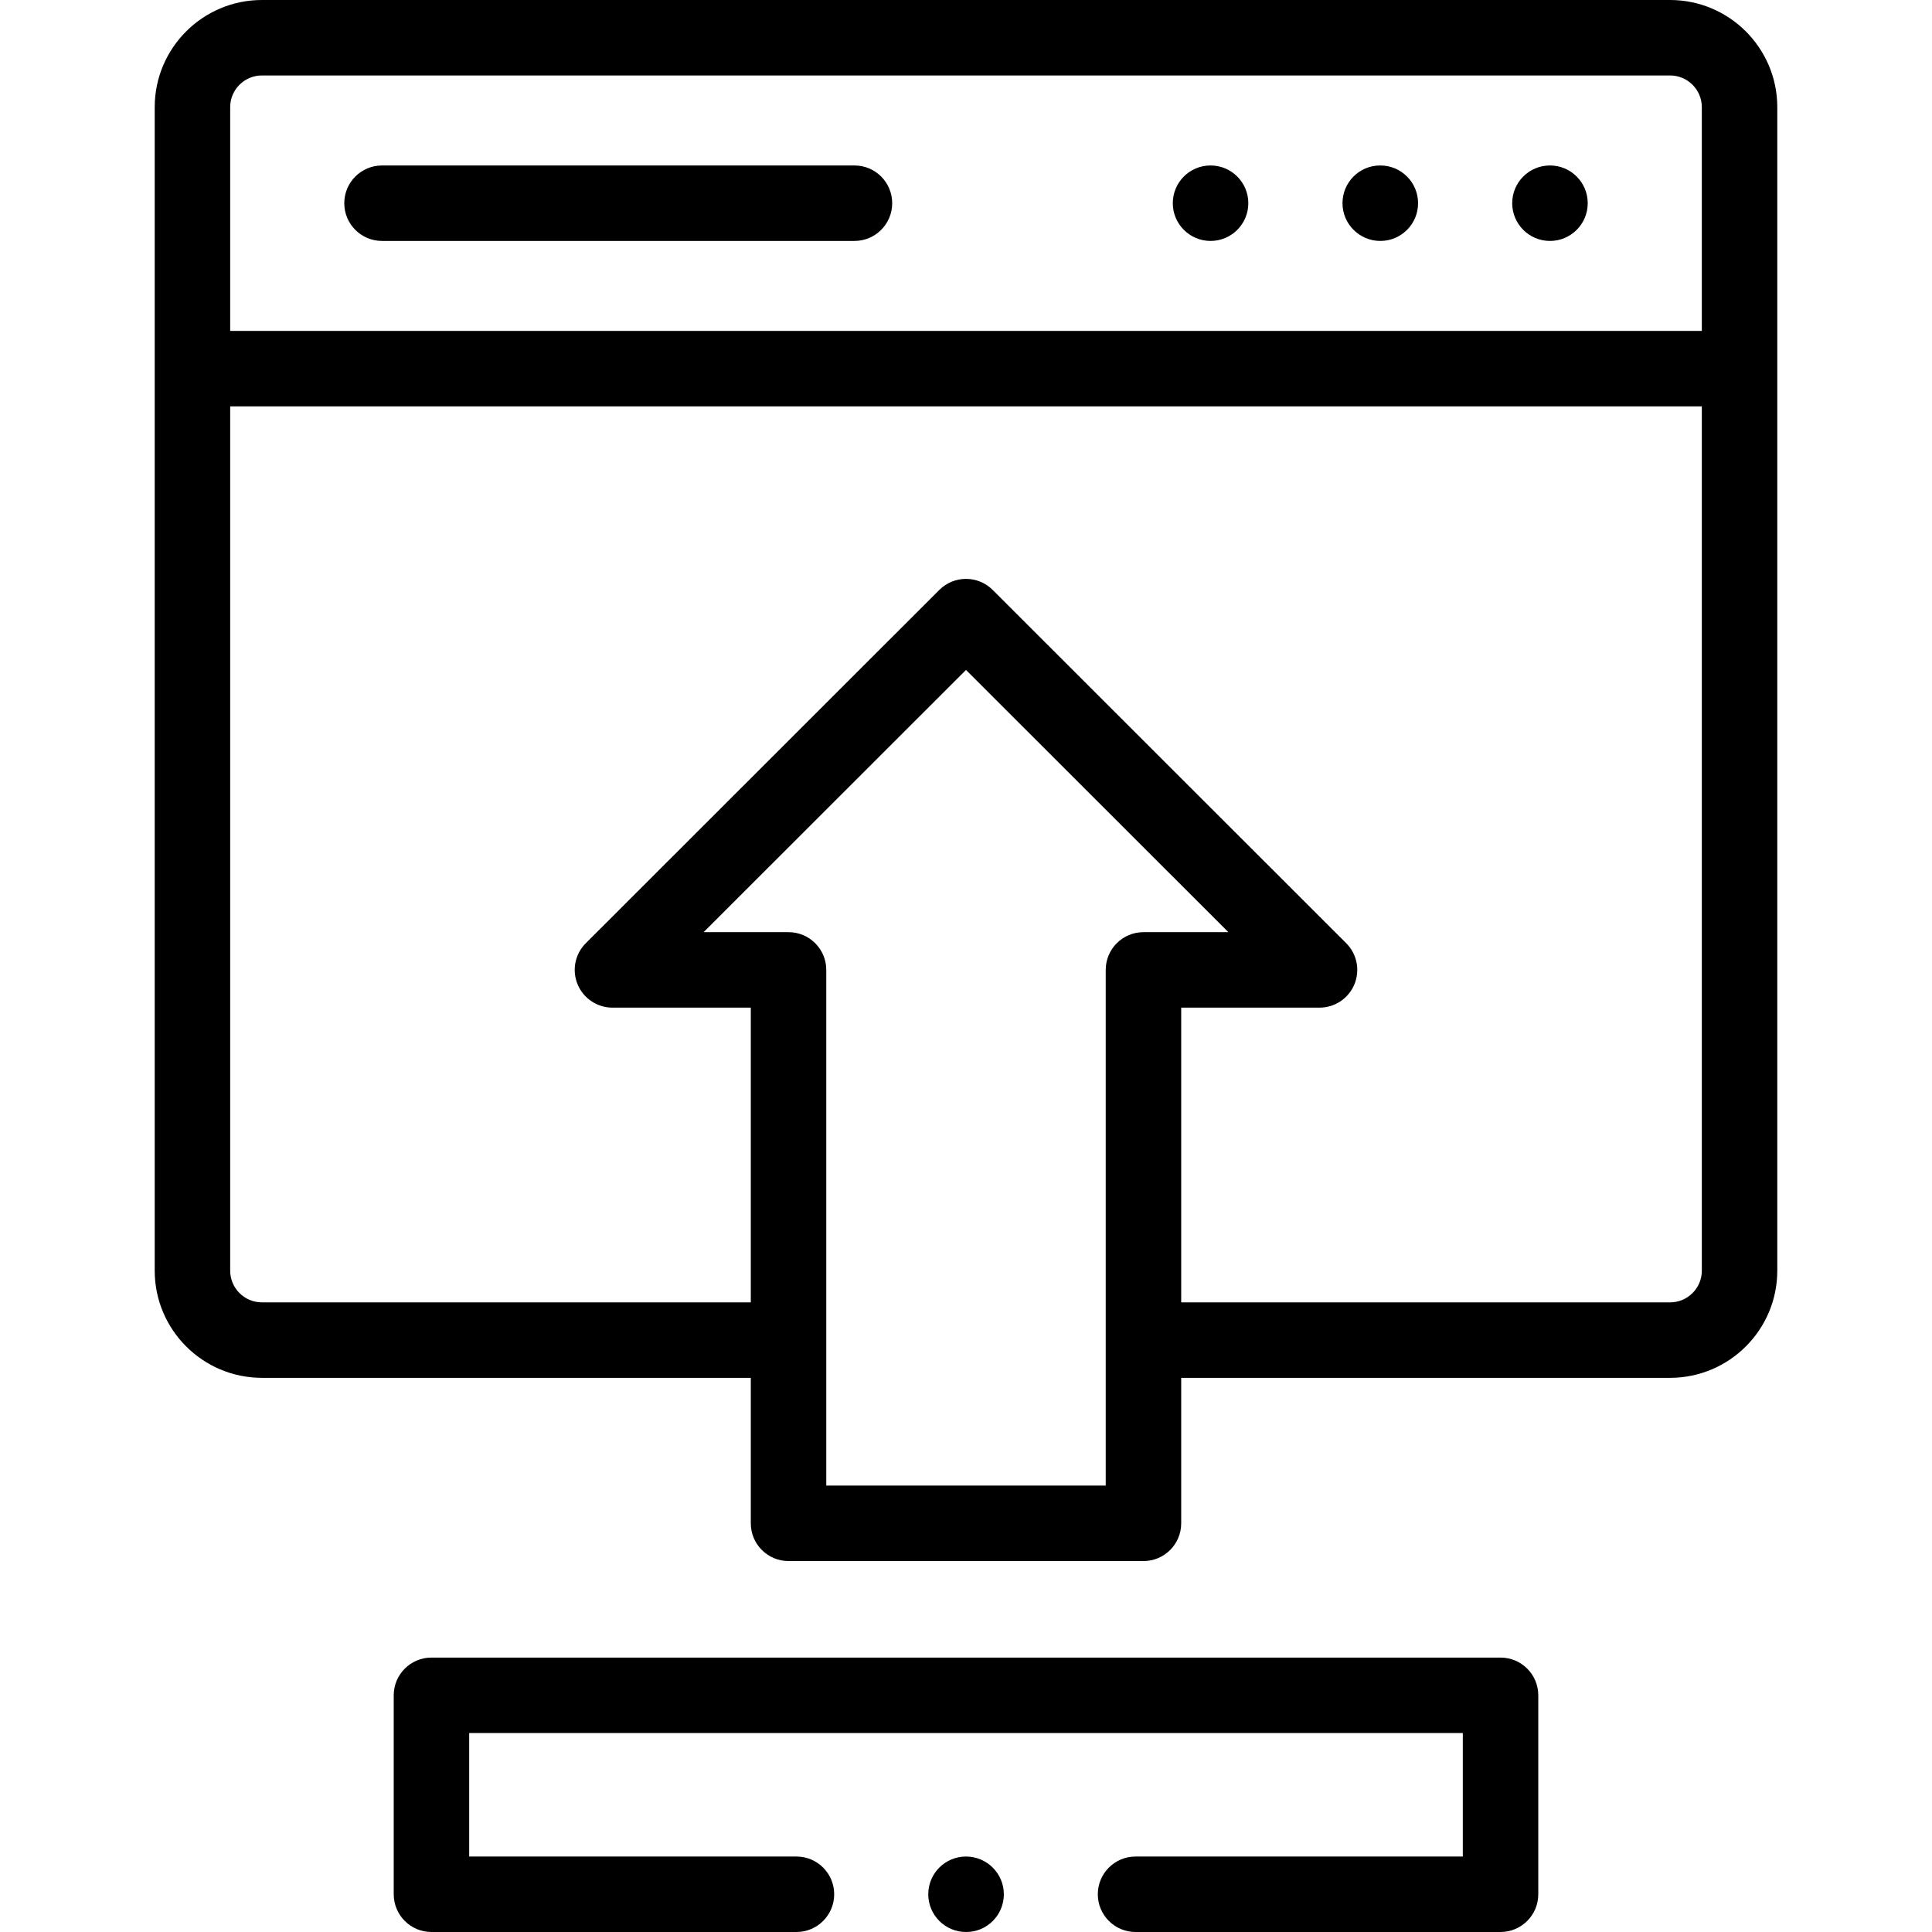 <svg id="Capa_1" enable-background="new 0 0 512 512" height="512" viewBox="0 0 512 512" width="512" xmlns="http://www.w3.org/2000/svg"><g><g><path d="m365.804 63.852c5.522 0 10-4.478 10-10s-4.478-10-10-10h-.057c-5.522 0-9.972 4.478-9.972 10s4.506 10 10.029 10z"/><path d="m410.764 63.852c5.522 0 10-4.478 10-10s-4.478-10-10-10h-.028c-5.522 0-9.986 4.478-9.986 10s4.491 10 10.014 10z"/><path d="m320.816 63.852c5.522 0 10-4.478 10-10s-4.478-10-10-10h-.028c-5.522 0-9.986 4.478-9.986 10s4.492 10 10.014 10z"/><path d="m101.236 63.852h125.206c5.522 0 10-4.478 10-10s-4.478-10-10-10h-125.206c-5.522 0-10 4.478-10 10s4.478 10 10 10z"/><path d="m397.659 439.276h-283.318c-5.522 0-10 4.478-10 10v52.724c0 5.522 4.478 10 10 10h96.728c5.522 0 10-4.478 10-10s-4.478-10-10-10h-86.728v-32.724h263.318v32.724h-86.728c-5.522 0-10 4.478-10 10s4.478 10 10 10h96.728c5.522 0 10-4.478 10-10v-52.724c0-5.522-4.477-10-10-10z"/><path d="m256 492c-5.522 0-10 4.478-10 10s4.478 10 10 10h.057c5.522 0 9.972-4.478 9.972-10s-4.507-10-10.029-10z"/><path d="m442.591 0h-373.182c-15.665 0-28.409 12.738-28.409 28.396v308.347c0 15.658 12.744 28.396 28.409 28.396h129.561v38.557c0 5.522 4.478 10 10 10h94.061c5.522 0 10-4.478 10-10v-38.556h129.561c15.665 0 28.409-12.738 28.409-28.396v-308.348c-.001-15.658-12.745-28.396-28.41-28.396zm-373.182 20h373.182c4.637 0 8.409 3.767 8.409 8.396v59.306h-390v-59.306c0-4.629 3.772-8.396 8.409-8.396zm149.561 373.696v-136.662c0-5.522-4.478-10-10-10h-22.508l69.538-69.489 69.538 69.489h-22.508c-5.522 0-10 4.478-10 10v136.662zm223.621-48.556h-129.561v-78.105h36.662c4.045 0 7.692-2.438 9.239-6.175 1.548-3.737.69-8.039-2.171-10.898l-93.692-93.626c-3.904-3.902-10.232-3.902-14.137 0l-93.692 93.626c-2.861 2.859-3.719 7.161-2.171 10.898 1.547 3.737 5.194 6.175 9.239 6.175h36.662v78.105h-129.56c-4.637 0-8.409-3.767-8.409-8.396v-229.042h390v229.041c0 4.63-3.772 8.397-8.409 8.397z"/></g></g></svg>
